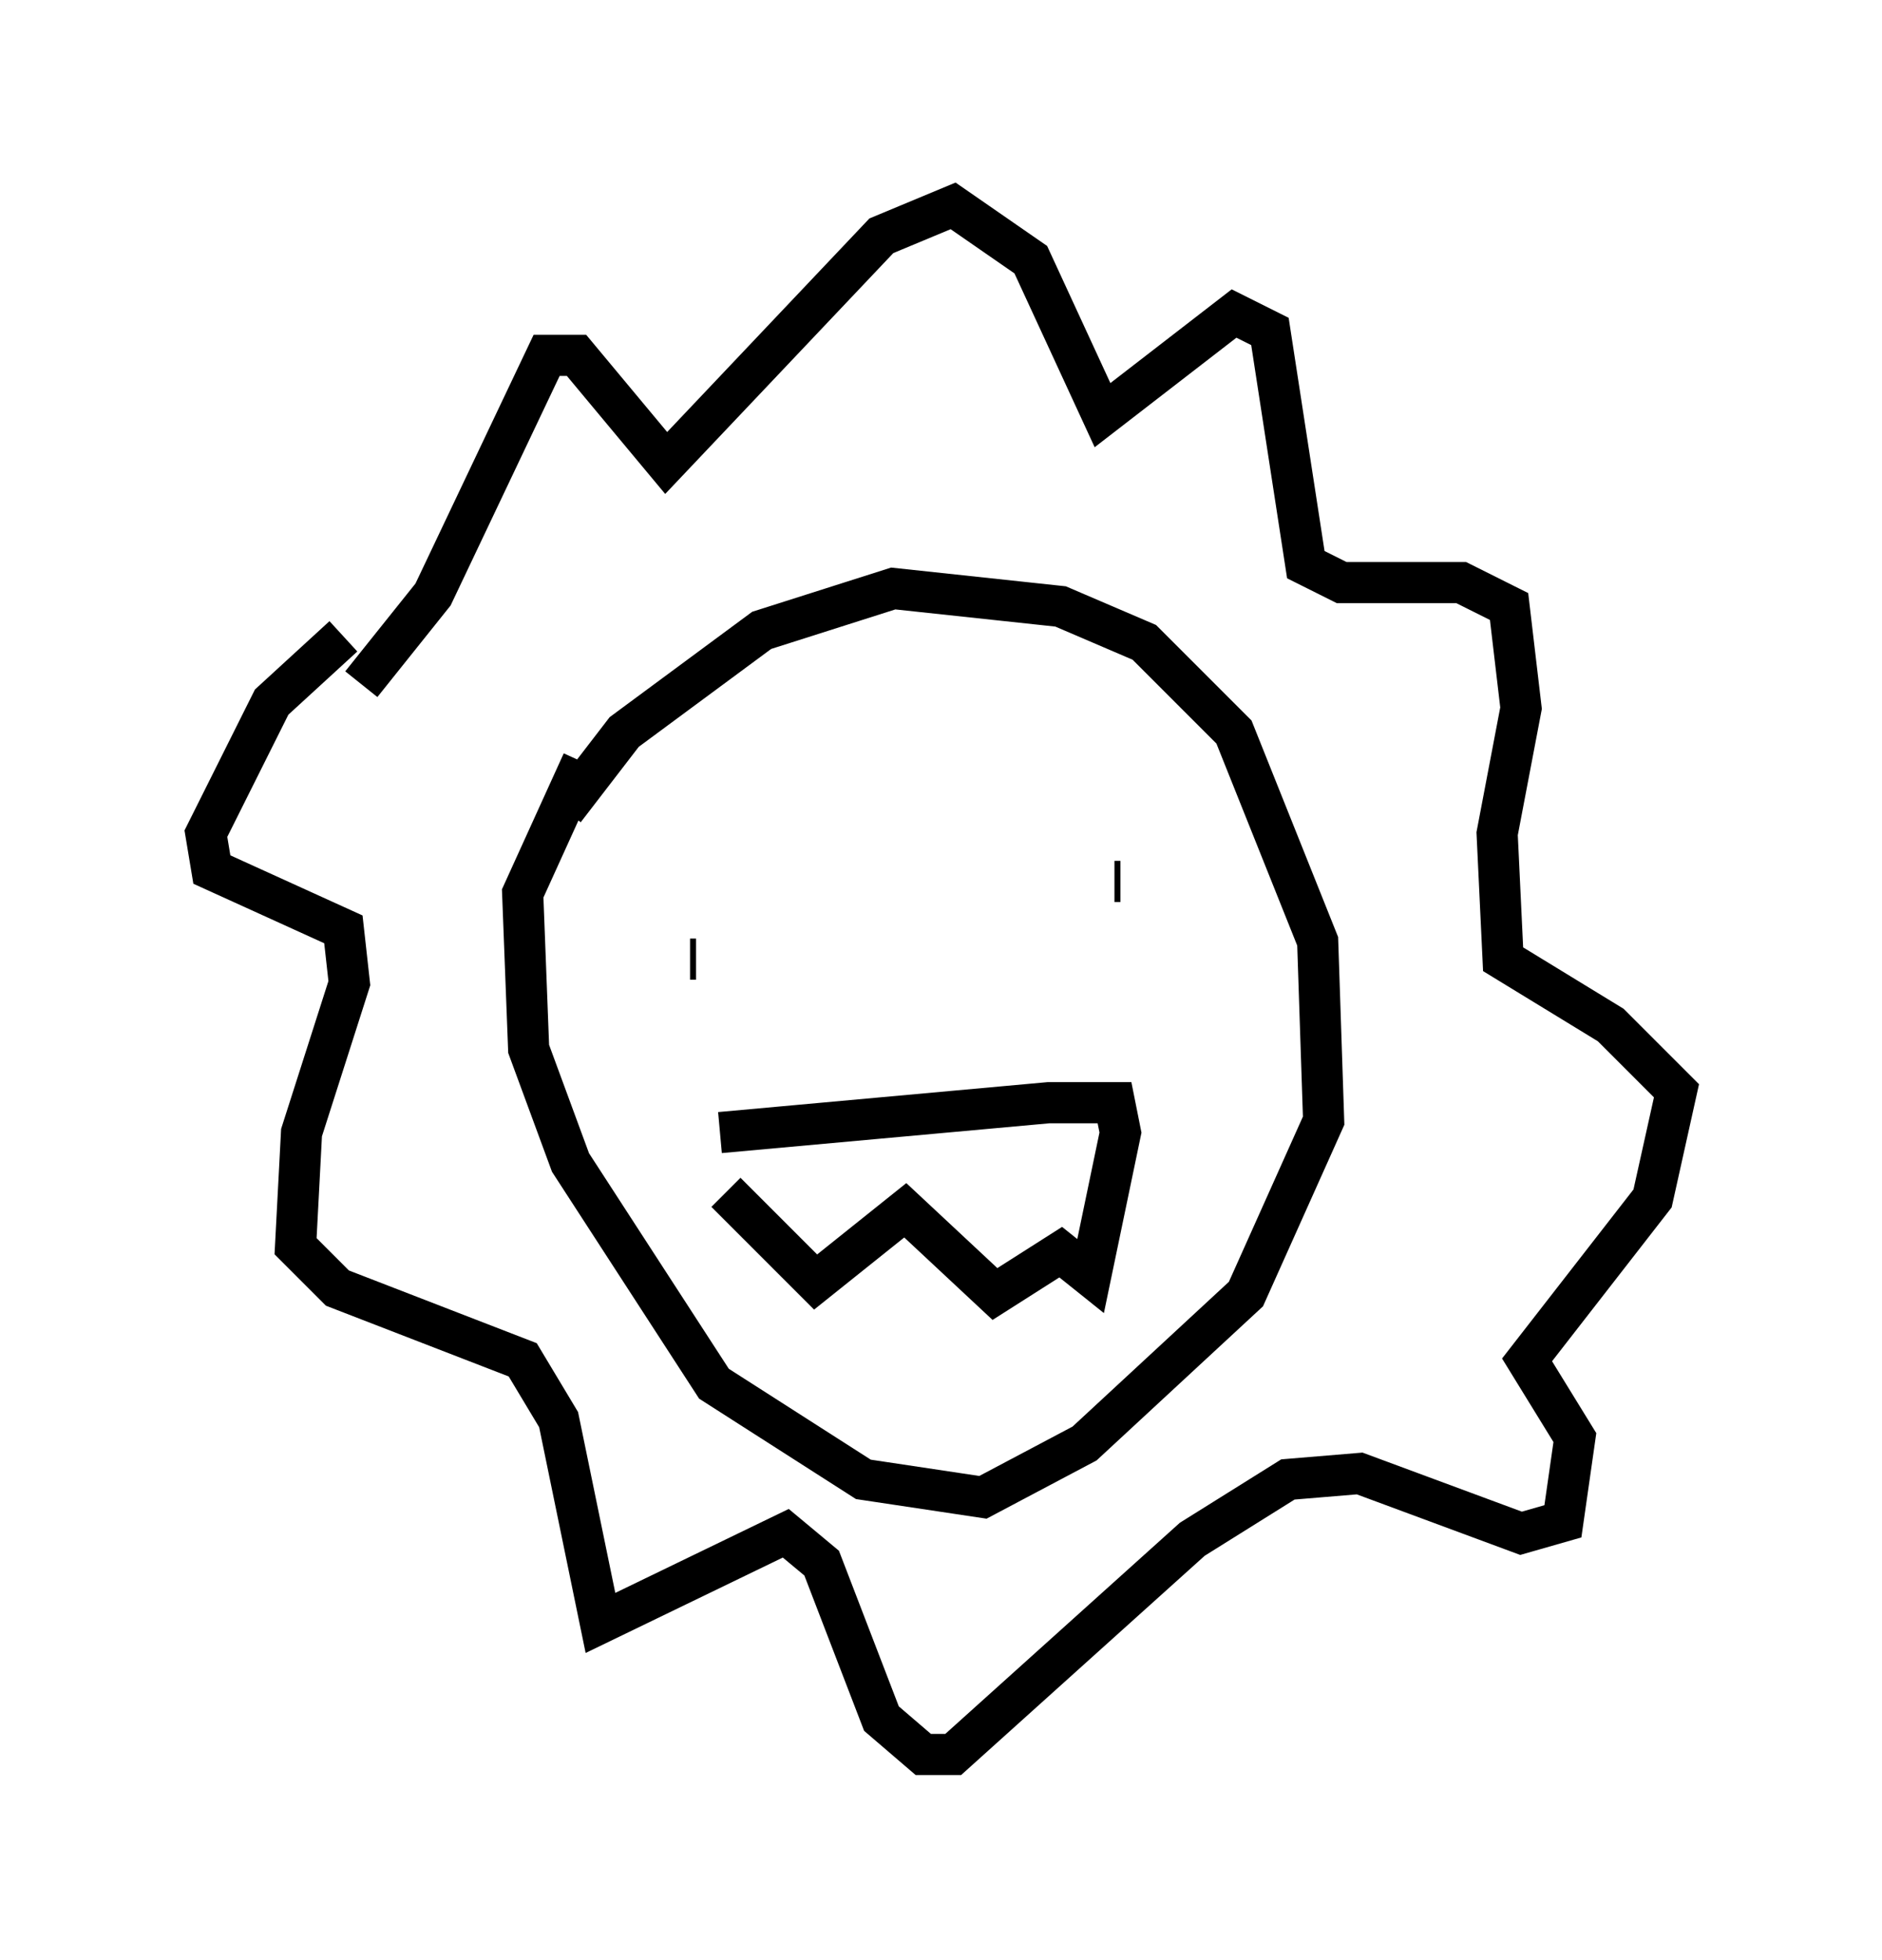 <?xml version="1.0" encoding="utf-8" ?>
<svg baseProfile="full" height="47.62" version="1.1" width="45.732" xmlns="http://www.w3.org/2000/svg" xmlns:ev="http://www.w3.org/2001/xml-events" xmlns:xlink="http://www.w3.org/1999/xlink"><defs /><rect fill="white" height="47.62" width="45.732" x="0" y="0" /><path d="M13.715, 20.397 m0.0, -0.726 l1.453, -1.888 3.341, -2.469 l3.196, -1.017 4.067, 0.436 l2.034, 0.872 2.179, 2.179 l2.034, 5.084 0.145, 4.358 l-1.888, 4.212 -3.922, 3.631 l-2.469, 1.307 -2.905, -0.436 l-3.631, -2.324 -3.486, -5.374 l-1.017, -2.76 -0.145, -3.777 l1.453, -3.196 m3.341, 9.006 l7.989, -0.726 1.598, 0.0 l0.145, 0.726 -0.726, 3.486 l-0.726, -0.581 -1.598, 1.017 l-2.179, -2.034 -2.179, 1.743 l-2.179, -2.179 m-0.872, -5.665 l0.145, 0.0 m10.313, -1.888 l-0.145, 0.0 m-18.737, -5.955 l-1.743, 1.598 -1.598, 3.196 l0.145, 0.872 3.196, 1.453 l0.145, 1.307 -1.162, 3.631 l-0.145, 2.76 1.017, 1.017 l4.503, 1.743 0.872, 1.453 l1.017, 4.939 4.503, -2.179 l0.872, 0.726 1.453, 3.777 l1.017, 0.872 0.726, 0.0 l5.81, -5.229 2.324, -1.453 l1.743, -0.145 3.922, 1.453 l1.017, -0.291 0.291, -2.034 l-1.162, -1.888 3.05, -3.922 l0.581, -2.615 -1.598, -1.598 l-2.615, -1.598 -0.145, -3.05 l0.581, -3.05 -0.291, -2.469 l-1.162, -0.581 -2.905, 0.0 l-0.872, -0.436 -0.872, -5.665 l-0.872, -0.436 -3.196, 2.469 l-1.743, -3.777 -1.888, -1.307 l-1.743, 0.726 -5.229, 5.52 l-2.179, -2.615 -0.726, 0.0 l-2.76, 5.81 -1.743, 2.179 " fill="none" stroke="black" stroke-width="1" /></svg>